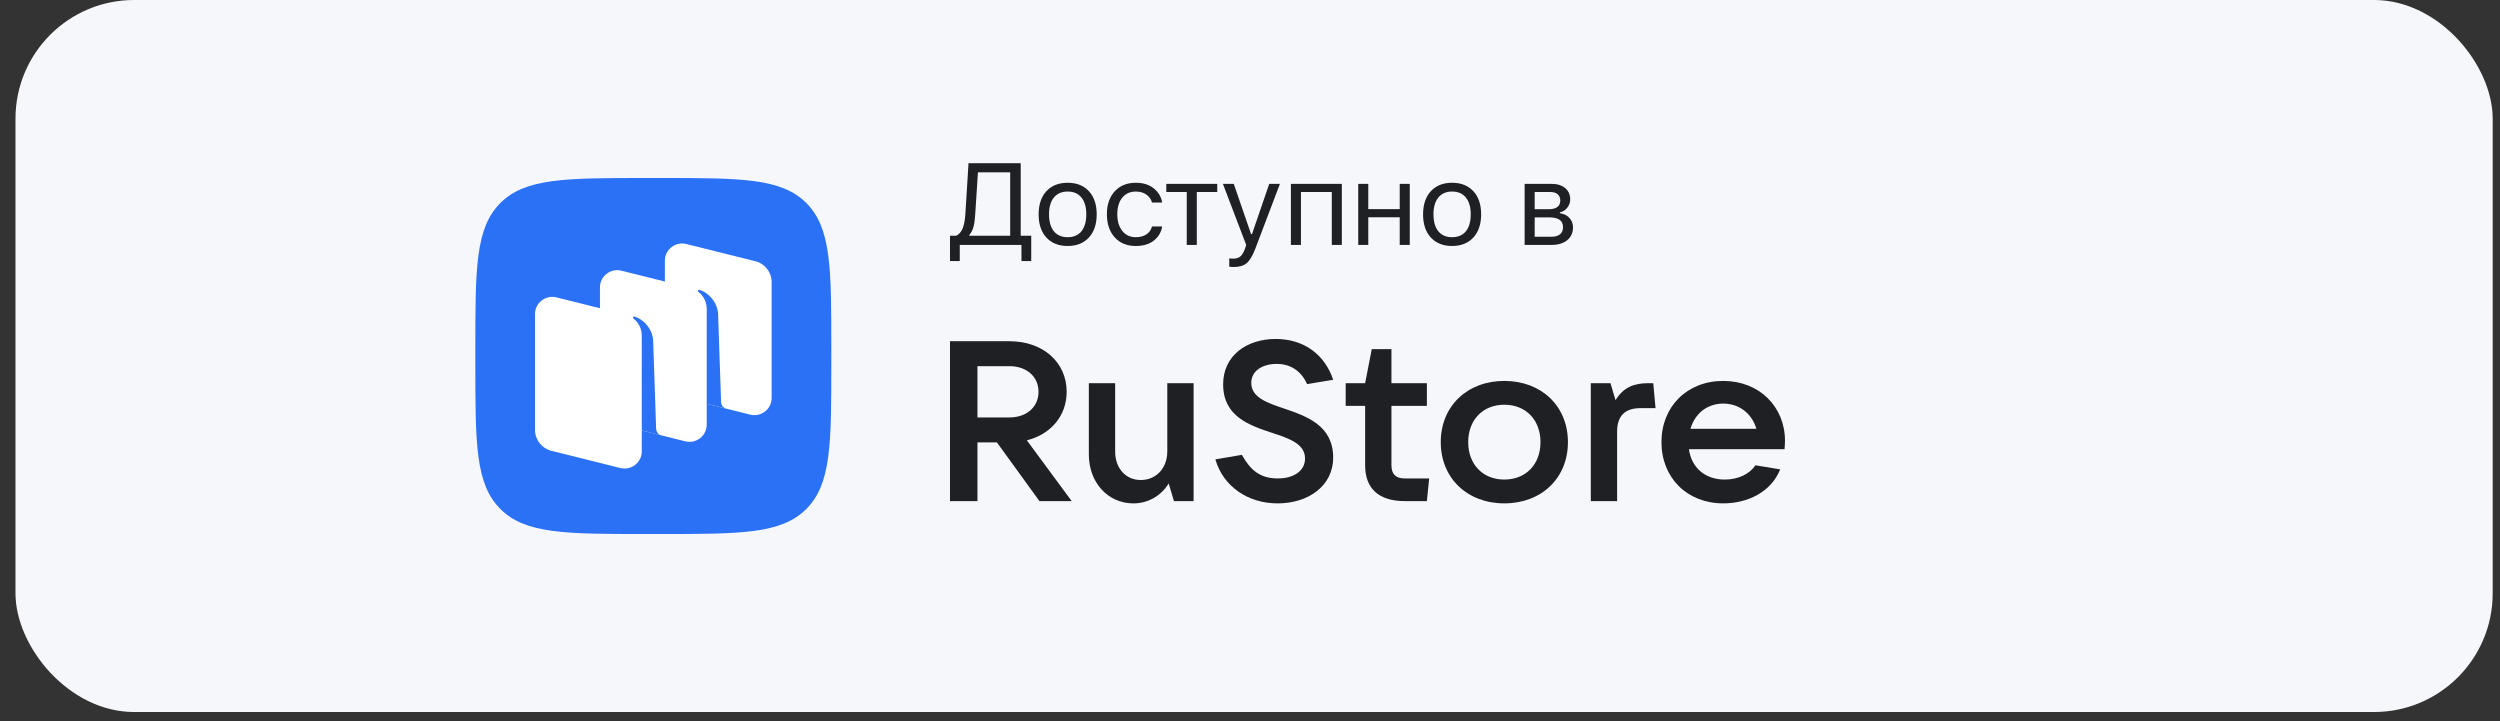 <svg width="149" height="43" viewBox="0 0 149 43" fill="none" xmlns="http://www.w3.org/2000/svg">
    <rect x="0" y="0" width="149" height="43" fill="#333333" stroke="none"/>
    <rect x="0.923" width="147.641" height="42.436" rx="7.073" fill="#F6F7FB"/>
    <path fill-rule="evenodd" clip-rule="evenodd" d="M38.514 31.827C33.713 31.827 31.313 31.827 29.821 30.335C28.33 28.844 28.33 26.443 28.33 21.642L28.33 20.794C28.33 15.992 28.33 13.592 29.821 12.1C31.313 10.609 33.713 10.609 38.514 10.609L39.363 10.609C44.164 10.609 46.565 10.609 48.056 12.1C49.547 13.592 49.547 15.992 49.547 20.794V21.642C49.547 26.443 49.547 28.844 48.056 30.335C46.565 31.827 44.164 31.827 39.363 31.827H38.514Z" fill="#2B71F6"/>
    <path d="M40.599 23.685C40.027 23.542 39.626 23.031 39.626 22.444V15.535C39.626 14.868 40.256 14.38 40.905 14.542L45.017 15.569C45.589 15.712 45.989 16.223 45.989 16.81V23.72C45.989 24.386 45.36 24.874 44.711 24.712L40.599 23.685Z" fill="white"/>
    <path d="M32.86 26.867C32.288 26.724 31.887 26.213 31.887 25.626V18.716C31.887 18.05 32.517 17.562 33.166 17.724L37.278 18.751C37.849 18.894 38.25 19.405 38.25 19.992V26.901C38.25 27.568 37.621 28.056 36.971 27.894L32.86 26.867Z" fill="white"/>
    <path d="M36.729 25.276C36.157 25.133 35.757 24.622 35.757 24.035V17.125C35.757 16.459 36.386 15.97 37.035 16.133L41.147 17.16C41.719 17.303 42.12 17.814 42.12 18.401V25.31C42.12 25.977 41.49 26.465 40.841 26.303L36.729 25.276Z" fill="white"/>
    <path d="M39.42 25.95C39.24 25.904 39.112 25.745 39.106 25.559L38.927 20.282C38.875 19.584 38.357 19.028 37.815 18.865C37.785 18.856 37.752 18.868 37.734 18.894C37.716 18.921 37.723 18.957 37.748 18.977C37.882 19.081 38.25 19.419 38.25 20.002L38.249 25.653L39.42 25.95Z" fill="#2B71F6"/>
    <path d="M43.291 24.358C43.111 24.313 42.983 24.154 42.977 23.968L42.798 18.692C42.746 17.994 42.228 17.438 41.686 17.274C41.655 17.265 41.623 17.278 41.605 17.304C41.587 17.33 41.594 17.367 41.619 17.387C41.753 17.491 42.121 17.828 42.121 18.411L42.12 24.065L43.291 24.358Z" fill="#2B71F6"/>
    <path d="M58.121 12.804C58.103 13.103 58.068 13.345 58.017 13.53C57.968 13.714 57.886 13.874 57.769 14.009V14.05H60.207V10.272H58.285L58.121 12.804ZM57.202 14.597V15.559H56.62V14.05H56.993C57.167 13.96 57.295 13.812 57.376 13.607C57.459 13.4 57.512 13.128 57.533 12.79L57.724 9.725H60.834V14.05H61.461V15.559H60.879V14.597H57.202ZM62.811 13.783C63.003 14.019 63.277 14.137 63.633 14.137C63.988 14.137 64.262 14.019 64.454 13.783C64.647 13.544 64.743 13.209 64.743 12.777C64.743 12.345 64.647 12.011 64.454 11.774C64.262 11.536 63.988 11.416 63.633 11.416C63.277 11.416 63.003 11.536 62.811 11.774C62.618 12.011 62.522 12.345 62.522 12.777C62.522 13.209 62.618 13.544 62.811 13.783ZM64.897 14.158C64.588 14.493 64.166 14.661 63.633 14.661C63.099 14.661 62.676 14.493 62.365 14.158C62.056 13.82 61.902 13.36 61.902 12.777C61.902 12.192 62.056 11.731 62.365 11.396C62.674 11.061 63.096 10.893 63.633 10.893C64.169 10.893 64.591 11.061 64.9 11.396C65.209 11.731 65.363 12.192 65.363 12.777C65.363 13.36 65.208 13.82 64.897 14.158ZM69.266 12.071H68.66C68.609 11.88 68.498 11.724 68.329 11.602C68.162 11.478 67.949 11.416 67.692 11.416C67.355 11.416 67.087 11.538 66.887 11.781C66.69 12.024 66.591 12.351 66.591 12.763C66.591 13.182 66.691 13.516 66.891 13.766C67.09 14.014 67.357 14.137 67.692 14.137C67.945 14.137 68.155 14.082 68.322 13.972C68.492 13.862 68.604 13.704 68.66 13.499H69.266C69.21 13.844 69.044 14.124 68.768 14.34C68.492 14.554 68.134 14.661 67.695 14.661C67.168 14.661 66.749 14.49 66.438 14.148C66.127 13.803 65.971 13.342 65.971 12.763C65.971 12.196 66.127 11.743 66.438 11.403C66.749 11.063 67.167 10.893 67.692 10.893C68.13 10.893 68.488 11.004 68.764 11.227C69.043 11.45 69.21 11.731 69.266 12.071ZM72.548 10.957V11.443H71.329V14.597H70.73V11.443H69.511V10.957H72.548ZM73.532 15.913C73.437 15.913 73.348 15.907 73.264 15.893V15.397C73.325 15.408 73.408 15.414 73.515 15.414C73.689 15.414 73.827 15.369 73.929 15.279C74.034 15.189 74.125 15.034 74.205 14.816L74.274 14.6L72.885 10.957H73.532L74.563 13.952H74.619L75.646 10.957H76.284L74.818 14.819C74.657 15.24 74.487 15.527 74.306 15.681C74.124 15.836 73.867 15.913 73.532 15.913ZM79.375 14.597V11.443H77.536V14.597H76.937V10.957H79.973V14.597H79.375ZM80.951 14.597V10.957H81.55V12.463H83.423V10.957H84.022V14.597H83.423V12.949H81.55V14.597H80.951ZM85.724 13.783C85.916 14.019 86.19 14.137 86.545 14.137C86.901 14.137 87.175 14.019 87.367 13.783C87.56 13.544 87.656 13.209 87.656 12.777C87.656 12.345 87.56 12.011 87.367 11.774C87.175 11.536 86.901 11.416 86.545 11.416C86.19 11.416 85.916 11.536 85.724 11.774C85.531 12.011 85.435 12.345 85.435 12.777C85.435 13.209 85.531 13.544 85.724 13.783ZM87.81 14.158C87.501 14.493 87.08 14.661 86.545 14.661C86.012 14.661 85.589 14.493 85.278 14.158C84.969 13.82 84.815 13.36 84.815 12.777C84.815 12.192 84.969 11.731 85.278 11.396C85.587 11.061 86.009 10.893 86.545 10.893C87.082 10.893 87.504 11.061 87.813 11.396C88.122 11.731 88.276 12.192 88.276 12.777C88.276 13.36 88.121 13.82 87.81 14.158ZM92.383 11.443H91.467V12.47H92.285C92.757 12.47 92.992 12.296 92.992 11.95C92.992 11.792 92.941 11.668 92.839 11.578C92.739 11.488 92.587 11.443 92.383 11.443ZM92.338 12.956H91.467V14.111H92.453C92.682 14.111 92.856 14.062 92.975 13.965C93.096 13.866 93.156 13.725 93.156 13.54C93.156 13.34 93.087 13.192 92.95 13.098C92.816 13.003 92.611 12.956 92.338 12.956ZM90.868 14.597V10.957H92.459C92.81 10.957 93.085 11.042 93.285 11.21C93.484 11.377 93.584 11.603 93.584 11.889C93.584 12.069 93.525 12.233 93.407 12.382C93.291 12.528 93.146 12.619 92.971 12.655V12.709C93.208 12.741 93.397 12.834 93.539 12.99C93.68 13.143 93.751 13.329 93.751 13.55C93.751 13.87 93.638 14.124 93.41 14.313C93.182 14.502 92.868 14.597 92.466 14.597H90.868Z" fill="#1F2023"/>
    <path d="M61.201 26.244C62.632 25.879 63.573 24.784 63.573 23.351C63.573 21.581 62.155 20.337 60.165 20.337H56.62V29.866H58.256V26.366H59.415L61.951 29.866H63.873L61.201 26.244ZM60.165 21.824C61.187 21.824 61.896 22.446 61.896 23.351C61.896 24.257 61.187 24.879 60.165 24.879H58.256V21.824H60.165Z" fill="#1F2023"/>
    <path d="M67.554 30.002C68.413 30.002 69.203 29.555 69.653 28.812L69.967 29.866H71.139V22.838H69.571V26.906C69.571 27.906 68.903 28.609 67.99 28.609C67.09 28.609 66.463 27.906 66.463 26.906V22.838H64.895V27.082C64.895 28.771 66.04 30.002 67.554 30.002Z" fill="#1F2023"/>
    <path d="M76.144 30.002C77.957 30.002 79.457 28.974 79.457 27.271C79.457 25.365 77.889 24.811 76.539 24.352C75.489 24 74.576 23.676 74.576 22.824C74.576 22.081 75.271 21.689 76.089 21.689C76.948 21.689 77.562 22.135 77.903 22.892L79.457 22.635C78.966 21.148 77.725 20.202 76.035 20.202C74.29 20.202 72.899 21.202 72.899 22.905C72.899 24.825 74.467 25.352 75.817 25.798C76.853 26.136 77.78 26.46 77.78 27.325C77.78 28.082 77.085 28.515 76.157 28.515C75.094 28.515 74.522 28.015 74.017 27.109L72.436 27.379C72.899 28.988 74.371 30.002 76.144 30.002Z" fill="#1F2023"/>
    <path d="M83.72 28.515C83.189 28.515 82.93 28.258 82.93 27.731V24.189H85.042V22.838H82.93V20.81H81.757L81.362 22.838H80.203V24.189H81.362V27.731C81.362 29.109 82.166 29.866 83.72 29.866H85.042L85.179 28.515H83.72Z" fill="#1F2023"/>
    <path d="M89.659 30.001C91.881 30.001 93.449 28.488 93.449 26.352C93.449 24.216 91.881 22.703 89.659 22.703C87.437 22.703 85.869 24.216 85.869 26.352C85.869 28.488 87.437 30.001 89.659 30.001ZM89.659 28.582C88.377 28.582 87.505 27.677 87.505 26.352C87.505 25.027 88.377 24.122 89.659 24.122C90.94 24.122 91.813 25.027 91.813 26.352C91.813 27.677 90.94 28.582 89.659 28.582Z" fill="#1F2023"/>
    <path d="M96.38 29.866V25.717C96.38 24.825 96.816 24.325 97.77 24.325H98.67L98.534 22.838H98.234C97.403 22.838 96.762 23.067 96.285 23.852L95.985 22.838H94.812V29.866H96.38Z" fill="#1F2023"/>
    <path d="M106.385 26.271C106.385 24.243 104.858 22.703 102.704 22.703C100.55 22.703 99.023 24.23 99.023 26.352C99.023 28.474 100.55 30.001 102.704 30.001C104.176 30.001 105.567 29.312 106.099 27.974L104.626 27.731C104.285 28.231 103.631 28.582 102.8 28.582C101.6 28.582 100.809 27.852 100.659 26.771H106.358C106.371 26.622 106.385 26.46 106.385 26.271ZM102.704 24.054C103.686 24.054 104.422 24.676 104.681 25.555H100.754C101.014 24.649 101.75 24.054 102.704 24.054Z" fill="#1F2023"/>
</svg>
